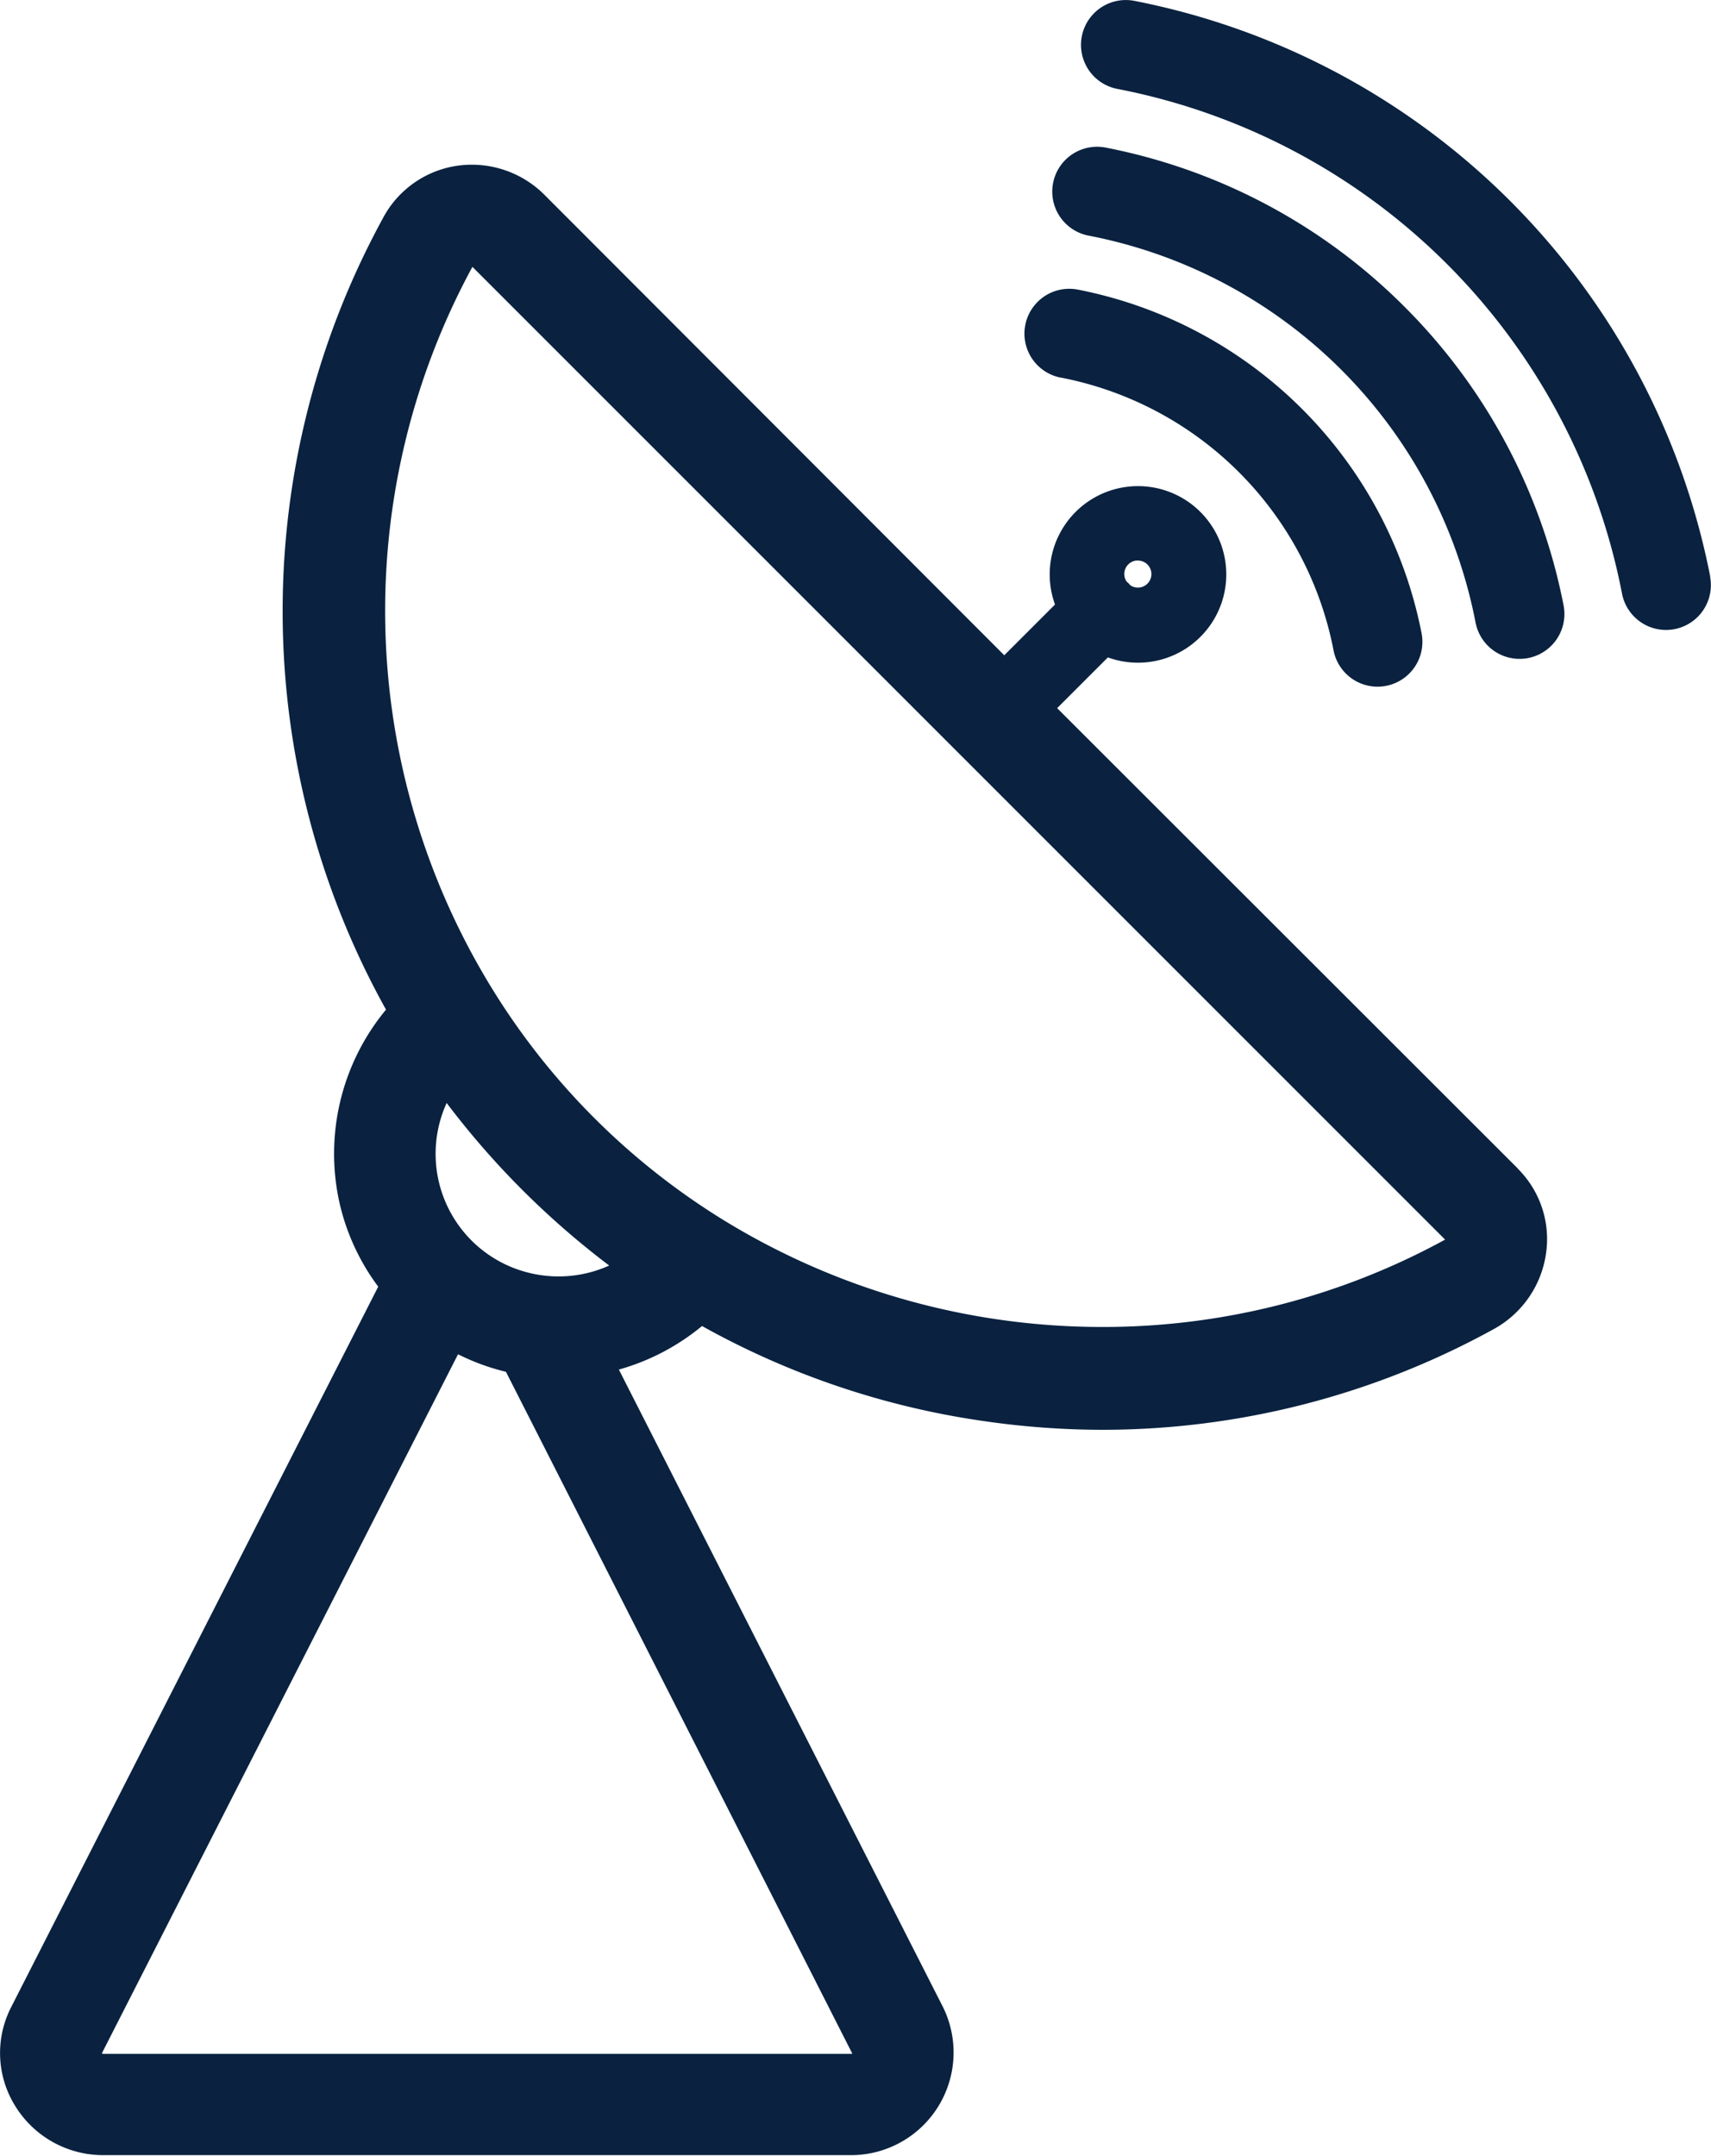 <svg xmlns="http://www.w3.org/2000/svg" viewBox="2184 1246 20 25.196">
  <defs>
    <style>
      .cls-1 {
        fill: #0a2240;
      }
    </style>
  </defs>
  <g id="Group_18" data-name="Group 18" transform="translate(2184 1246)">
    <path id="Path_20" data-name="Path 20" class="cls-1" d="M17.742,66.881,12.357,61.5l.593-.593a1.032,1.032,0,1,0-.618-.618l-.593.593L6.364,55.5h0a1.2,1.2,0,0,0-1.017-.34,1.173,1.173,0,0,0-.867.606h0a9.583,9.583,0,0,0,.032,9.258,2.64,2.64,0,0,0-.543,2.261,2.611,2.611,0,0,0,.452.977l-4.29,8.42h0a1.172,1.172,0,0,0,.044,1.152,1.207,1.207,0,0,0,1.02.579H9.97a1.2,1.2,0,0,0,1.053-1.73h0L7.234,69.231a2.647,2.647,0,0,0,.972-.509,9.525,9.525,0,0,0,3.307,1.113,9.687,9.687,0,0,0,1.372.1,9.487,9.487,0,0,0,4.579-1.179,1.2,1.2,0,0,0,.607-.878,1.161,1.161,0,0,0-.329-.995ZM13.3,59.775a.158.158,0,1,1-.086.29l-.022-.024-.024-.022a.158.158,0,0,1,.132-.245ZM9.962,77.223l-.005.006H1.2l-.009-.007,4.163-8.17a2.6,2.6,0,0,0,.56.205L9.96,77.221ZM6.208,68.106a1.432,1.432,0,0,1-.987-1.991,9.741,9.741,0,0,0,1.9,1.9A1.439,1.439,0,0,1,6.208,68.106Zm6.677.627a8.457,8.457,0,0,1-4.437-1.255l-.04-.025a8.261,8.261,0,0,1-2.626-2.626c-.008-.014-.017-.028-.026-.042a8.429,8.429,0,0,1-.234-8.443h0L16.892,67.712h0A8.329,8.329,0,0,1,12.885,68.733Z" transform="translate(0 -53.223)"/>
    <path id="Path_21" data-name="Path 21" class="cls-1" d="M342.937,97.522a4.026,4.026,0,0,1,3.19,3.189.524.524,0,0,0,1.029-.2,5.09,5.09,0,0,0-4.018-4.017.524.524,0,1,0-.2,1.029Z" transform="translate(-330.539 -93.109)"/>
    <path id="Path_22" data-name="Path 22" class="cls-1" d="M355.921,50.891a6.757,6.757,0,0,0-3.492-1.859.524.524,0,0,0-.2,1.029,5.71,5.71,0,0,1,4.524,4.523.524.524,0,1,0,1.029-.2A6.758,6.758,0,0,0,355.921,50.891Z" transform="translate(-339.505 -47.307)"/>
    <path id="Path_23" data-name="Path 23" class="cls-1" d="M368.756,6.739A8.527,8.527,0,0,0,362.025.01a.524.524,0,1,0-.2,1.029,7.45,7.45,0,0,1,5.9,5.9.524.524,0,1,0,1.029-.2Z" transform="translate(-348.765 0)"/>
  </g>
</svg>
